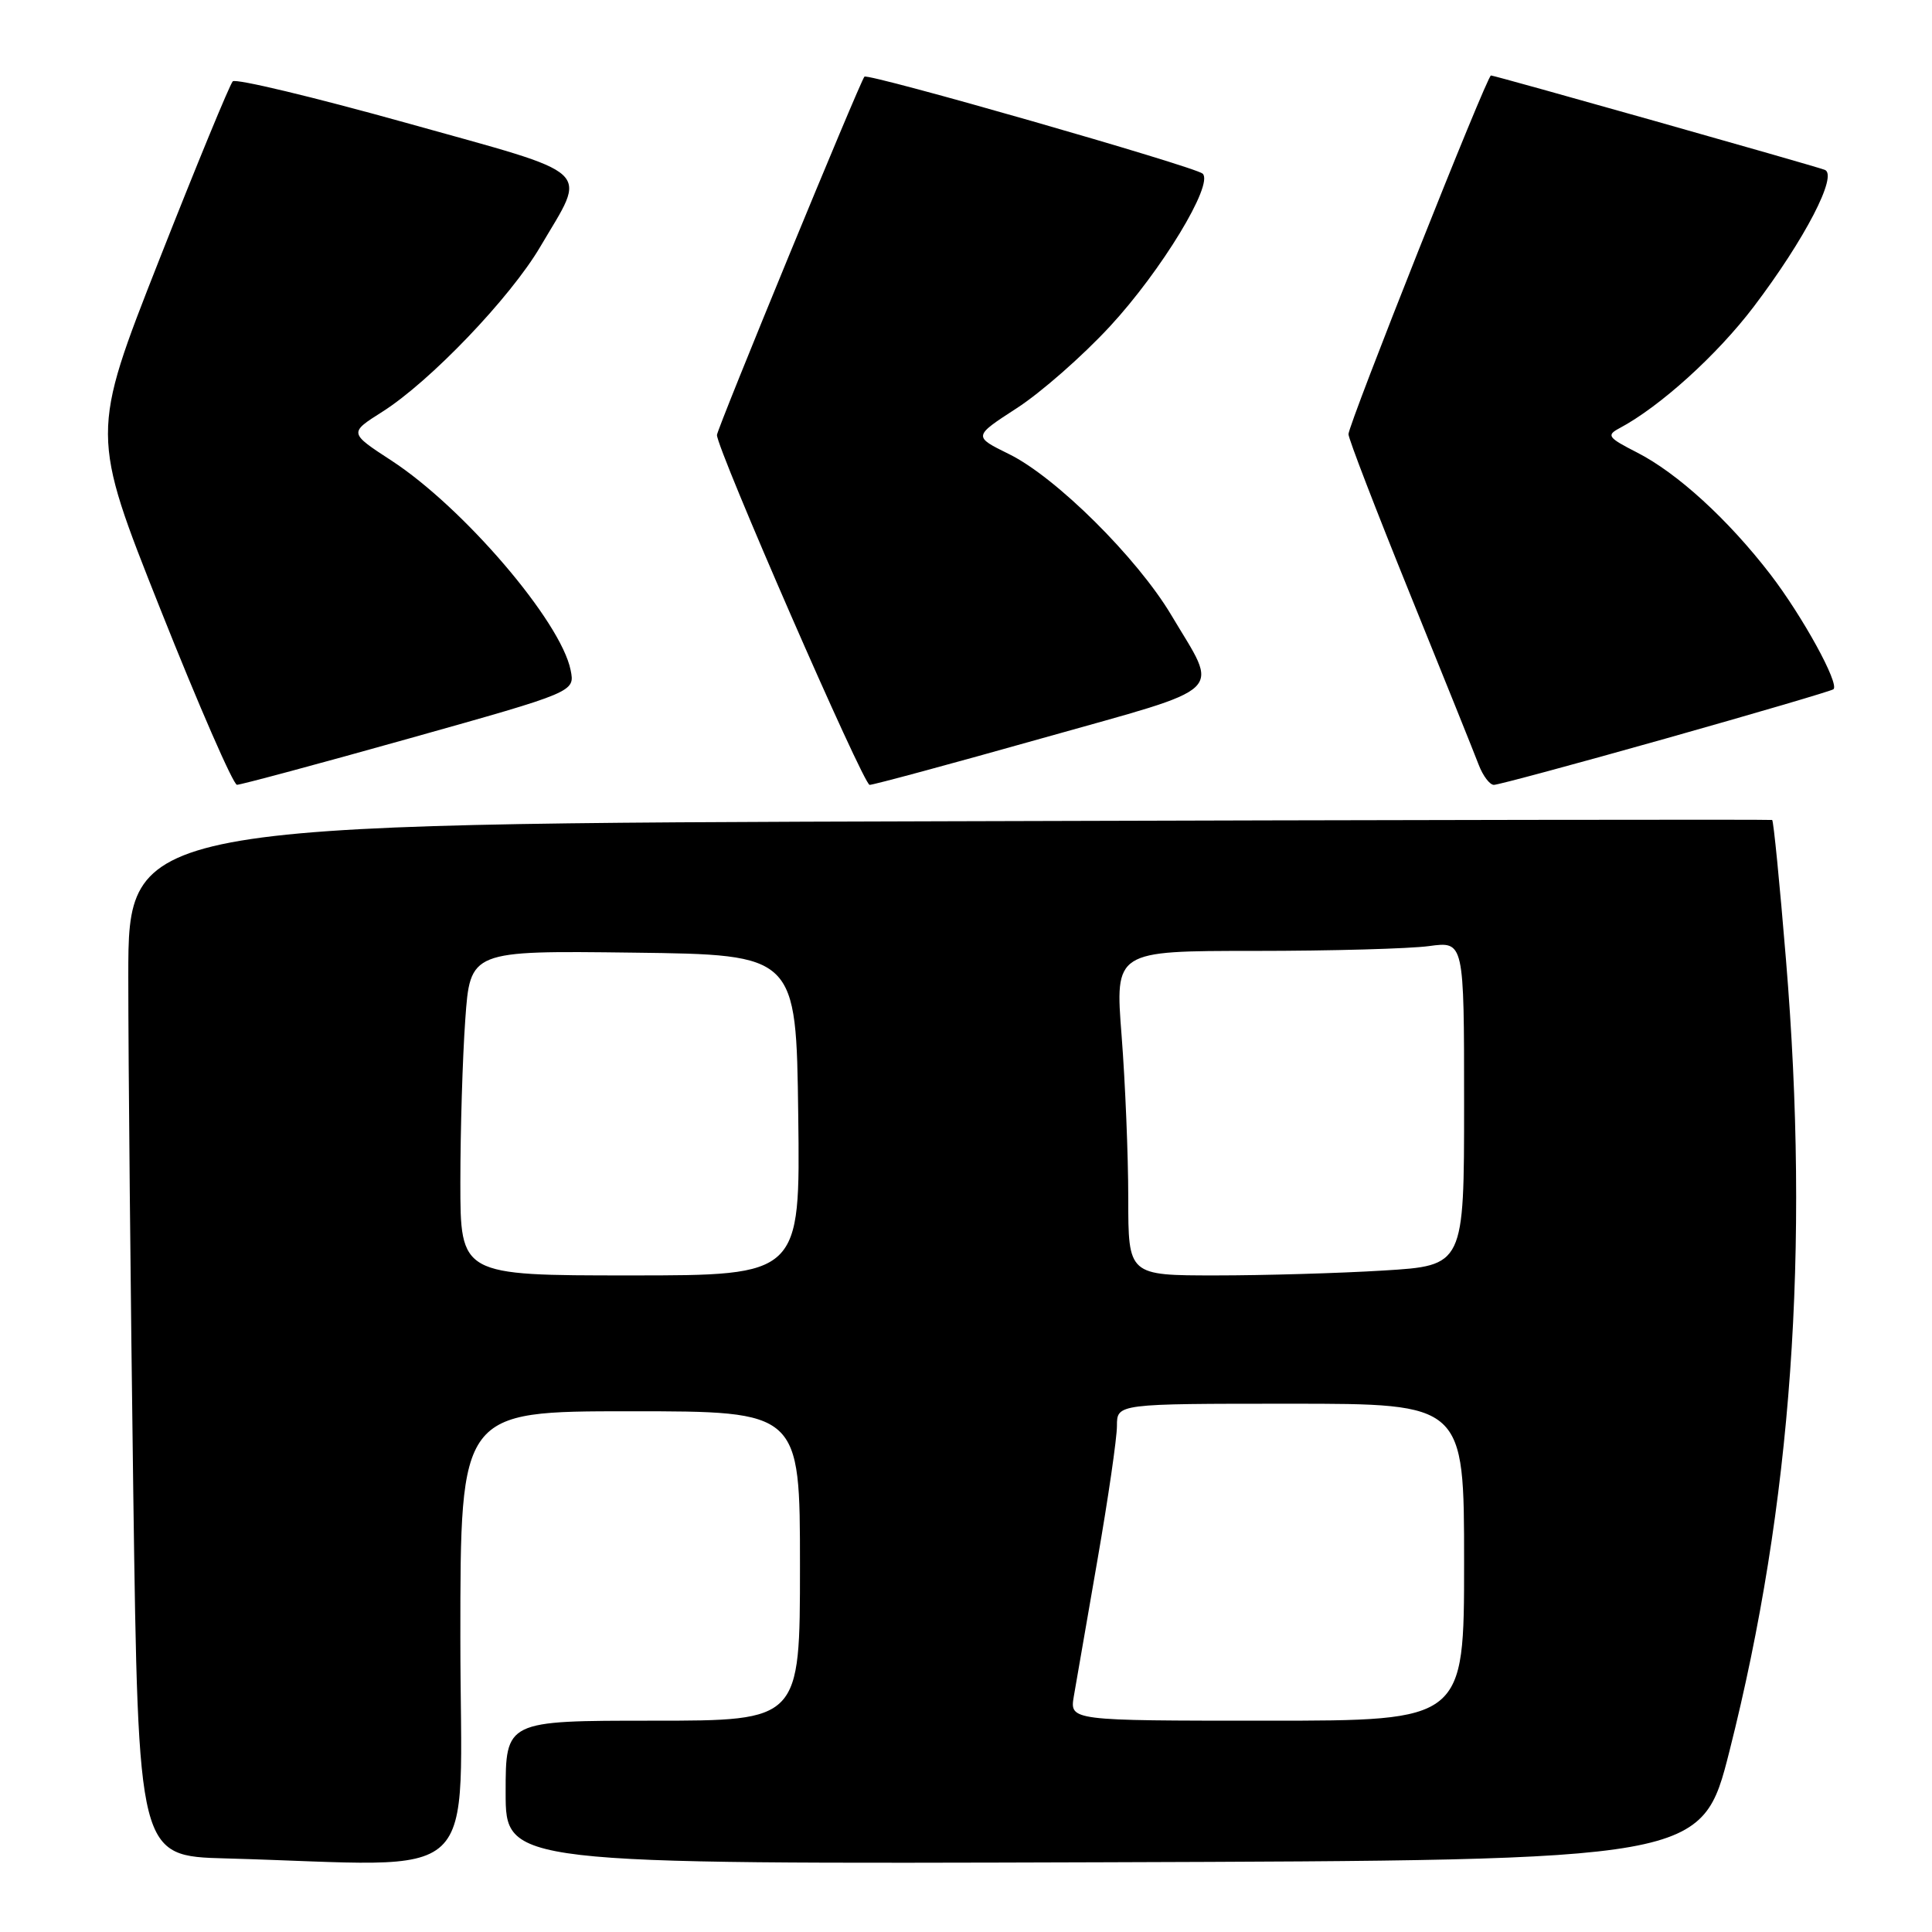 <?xml version="1.0" encoding="UTF-8" standalone="no"?>
<!DOCTYPE svg PUBLIC "-//W3C//DTD SVG 1.1//EN" "http://www.w3.org/Graphics/SVG/1.1/DTD/svg11.dtd" >
<svg xmlns="http://www.w3.org/2000/svg" xmlns:xlink="http://www.w3.org/1999/xlink" version="1.1" viewBox="0 0 256 256">
 <g >
 <path fill="currentColor"
d=" M 61.00 217.00 C 61.00 187.00 61.00 187.00 83.50 187.00 C 106.00 187.00 106.00 187.00 106.00 207.50 C 106.00 228.00 106.00 228.00 86.50 228.00 C 67.00 228.00 67.00 228.00 67.00 237.51 C 67.00 247.01 67.00 247.01 146.25 246.76 C 225.50 246.50 225.50 246.50 229.17 232.00 C 237.42 199.36 239.83 165.66 236.65 127.15 C 235.82 117.06 235.00 108.74 234.82 108.65 C 234.64 108.57 185.56 108.64 125.75 108.82 C 17.00 109.13 17.00 109.13 17.00 129.40 C 17.00 140.55 17.30 171.33 17.66 197.81 C 18.33 245.94 18.33 245.94 29.91 246.25 C 64.65 247.20 61.00 250.64 61.00 217.00 Z  M 54.25 97.84 C 76.19 91.68 76.19 91.68 75.61 88.79 C 74.32 82.34 61.42 67.26 51.87 61.03 C 46.24 57.36 46.24 57.36 50.65 54.57 C 56.97 50.57 67.61 39.46 71.58 32.71 C 77.83 22.08 79.23 23.38 53.82 16.28 C 41.56 12.86 31.22 10.38 30.84 10.78 C 30.45 11.18 26.05 21.85 21.07 34.50 C 12.02 57.50 12.02 57.50 21.26 80.74 C 26.34 93.52 30.91 103.98 31.40 103.99 C 31.90 103.99 42.18 101.23 54.25 97.84 Z  M 138.09 97.82 C 163.06 90.78 161.56 92.21 155.20 81.50 C 150.69 73.92 139.90 63.21 133.70 60.17 C 128.95 57.83 128.95 57.83 134.72 54.09 C 137.90 52.04 143.46 47.16 147.07 43.25 C 153.90 35.87 160.85 24.41 159.36 23.01 C 158.37 22.09 115.00 9.65 114.54 10.16 C 113.95 10.81 95.00 56.86 95.00 57.64 C 95.00 59.53 114.40 104.00 115.23 104.00 C 115.74 104.00 126.02 101.22 138.09 97.82 Z  M 220.72 97.86 C 232.70 94.48 242.70 91.54 242.94 91.33 C 243.77 90.62 238.85 81.66 234.57 76.09 C 228.97 68.82 222.26 62.69 216.92 59.96 C 213.06 57.99 212.83 57.68 214.57 56.75 C 219.95 53.89 227.51 47.05 232.37 40.65 C 239.16 31.70 243.59 23.15 241.78 22.50 C 239.99 21.85 198.06 10.00 197.56 10.00 C 197.03 10.00 178.71 56.15 178.68 57.53 C 178.67 58.10 182.33 67.59 186.80 78.63 C 191.28 89.67 195.39 99.90 195.94 101.35 C 196.50 102.81 197.40 104.00 197.95 104.00 C 198.49 104.00 208.74 101.24 220.72 97.86 Z  M 142.29 224.75 C 142.60 222.96 144.01 214.83 145.42 206.69 C 146.84 198.54 148.00 190.55 148.00 188.94 C 148.00 186.00 148.00 186.00 171.00 186.00 C 194.00 186.00 194.00 186.00 194.00 207.00 C 194.00 228.00 194.00 228.00 167.87 228.00 C 141.74 228.00 141.74 228.00 142.29 224.75 Z  M 61.00 156.65 C 61.00 149.86 61.29 140.18 61.65 135.13 C 62.30 125.96 62.30 125.96 83.90 126.23 C 105.50 126.50 105.50 126.50 105.77 147.75 C 106.04 169.00 106.04 169.00 83.52 169.00 C 61.00 169.00 61.00 169.00 61.00 156.65 Z  M 149.50 158.75 C 149.50 153.11 149.10 143.44 148.62 137.25 C 147.74 126.00 147.74 126.00 166.23 126.00 C 176.40 126.00 186.81 125.71 189.36 125.36 C 194.00 124.73 194.00 124.73 194.00 146.21 C 194.00 167.70 194.00 167.70 183.34 168.35 C 177.48 168.71 167.47 169.00 161.09 169.00 C 149.50 169.00 149.50 169.00 149.50 158.75 Z "/>
</g>
</svg>